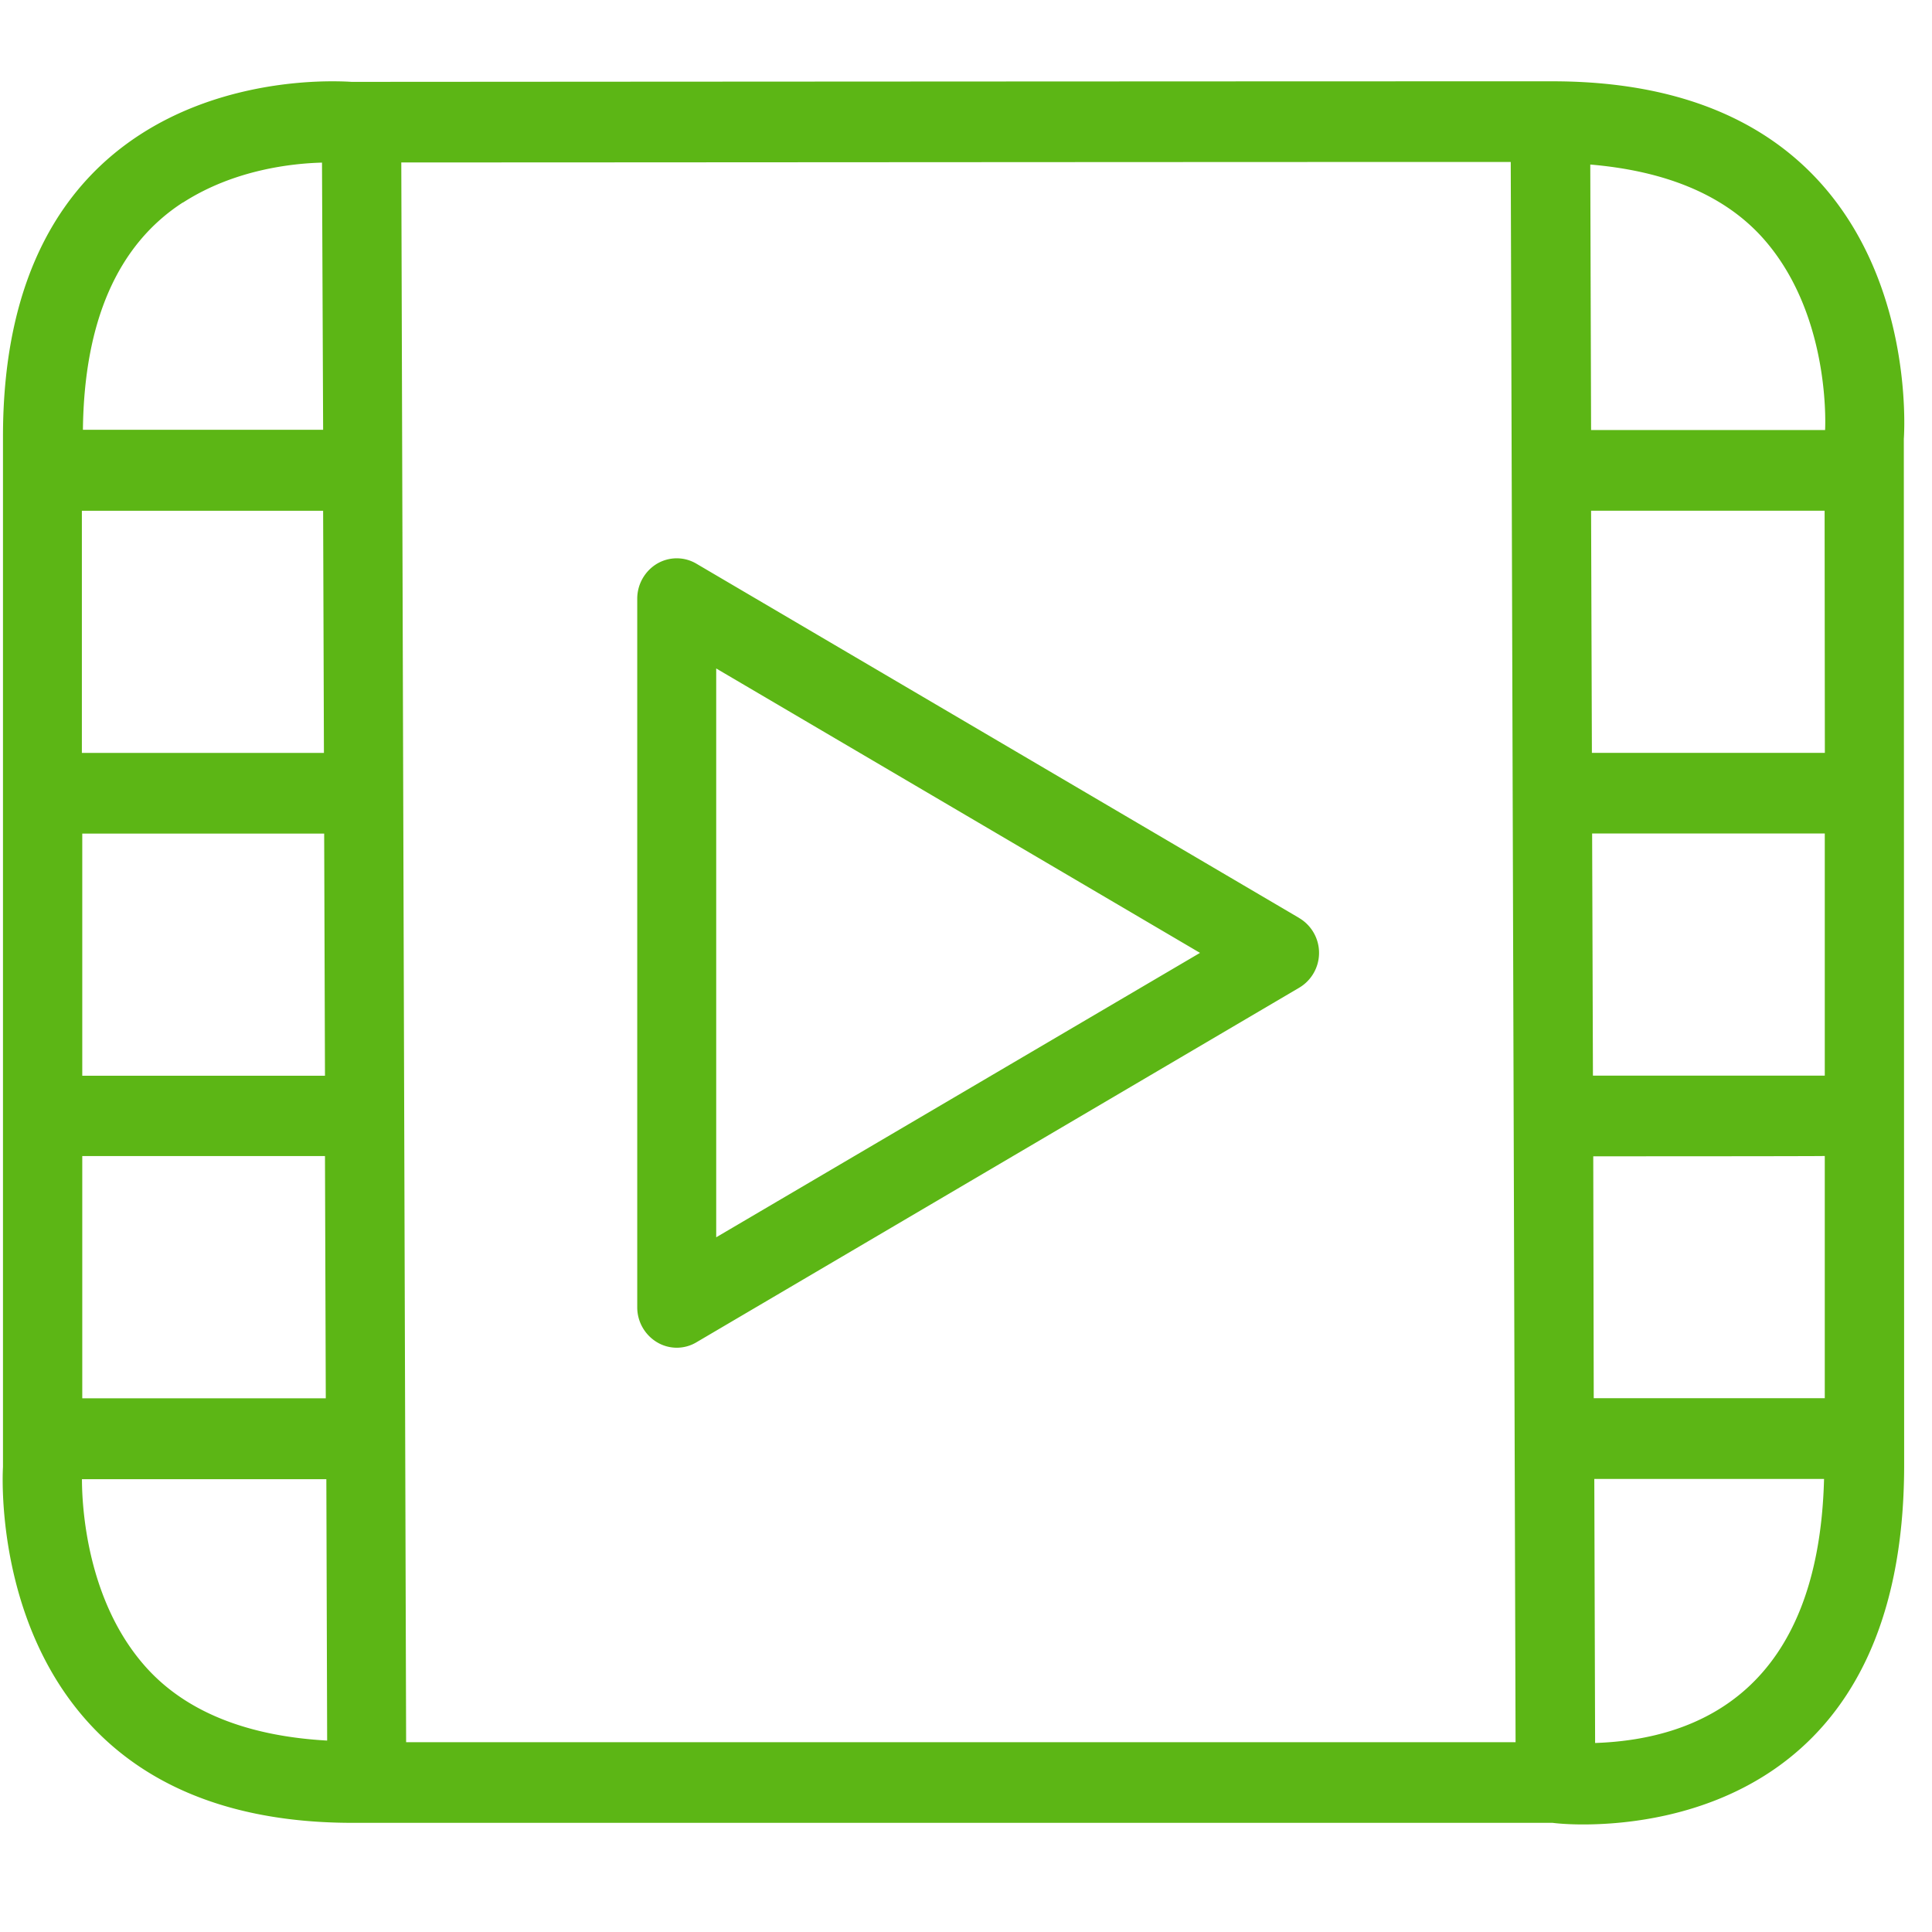 <svg width="24" height="24" viewBox="0 0 24 24" xmlns="http://www.w3.org/2000/svg"><path d="M19.815 21.652c1.308-.044 2.777-.679 2.844-3.28h-2.854l.01 3.28zm-18.797-3.28c0 .315.05 1.536.824 2.37.5.537 1.254.826 2.222.88l-.01-3.247H1.018v-.004zM2.272 2.515C1.46 3.04 1.045 3.995 1.03 5.339h2.984L4 2.02c-.373.01-1.092.087-1.728.497zm20.4 2.827c.007-.148.04-1.5-.796-2.41-.481-.521-1.2-.81-2.121-.888l.01 3.298h2.907zm-2.88 9.022l.006 3.005h2.87V14.36c0 .004-2.876.004-2.876.004zm2.874-8.02h-2.901l.01 3.008h2.894l-.003-3.008zm-2.888 4.01l.01 3.008h2.88v-3.008h-2.89zM4.985 2.018l.06 19.624h13.782l-.06-19.63c-4.152 0-11.6.006-13.782.006zM1.022 17.37h3.025l-.01-3.009H1.022v3.009zm3.002-8.017l-.01-3.008H1.017v3.008h3.006zm-3.002 1.002v3.008h3.015l-.01-3.008H1.022zM19.284 1.01c4.713 0 4.366 4.44 4.366 4.44l.004 12.75c0 4.094-2.931 4.464-3.99 4.464-.235 0-.377-.02-.377-.02H4.38c-4.639 0-4.343-4.42-4.343-4.42v-12.8c0-4.125 3.187-4.414 4.09-4.414.152 0 .24.007.24.007S14.57 1.01 19.283 1.01zM8.897 15.37l6.01-3.533-6.01-3.533v7.066zm7.24-3.967a.503.503 0 010 .868l-7.485 4.403a.476.476 0 01-.49 0 .506.506 0 01-.246-.434V7.437c0-.178.094-.343.245-.434.152-.09.34-.09.491 0l7.486 4.4z" fill="#5CB615" fill-rule="nonzero"/></svg>